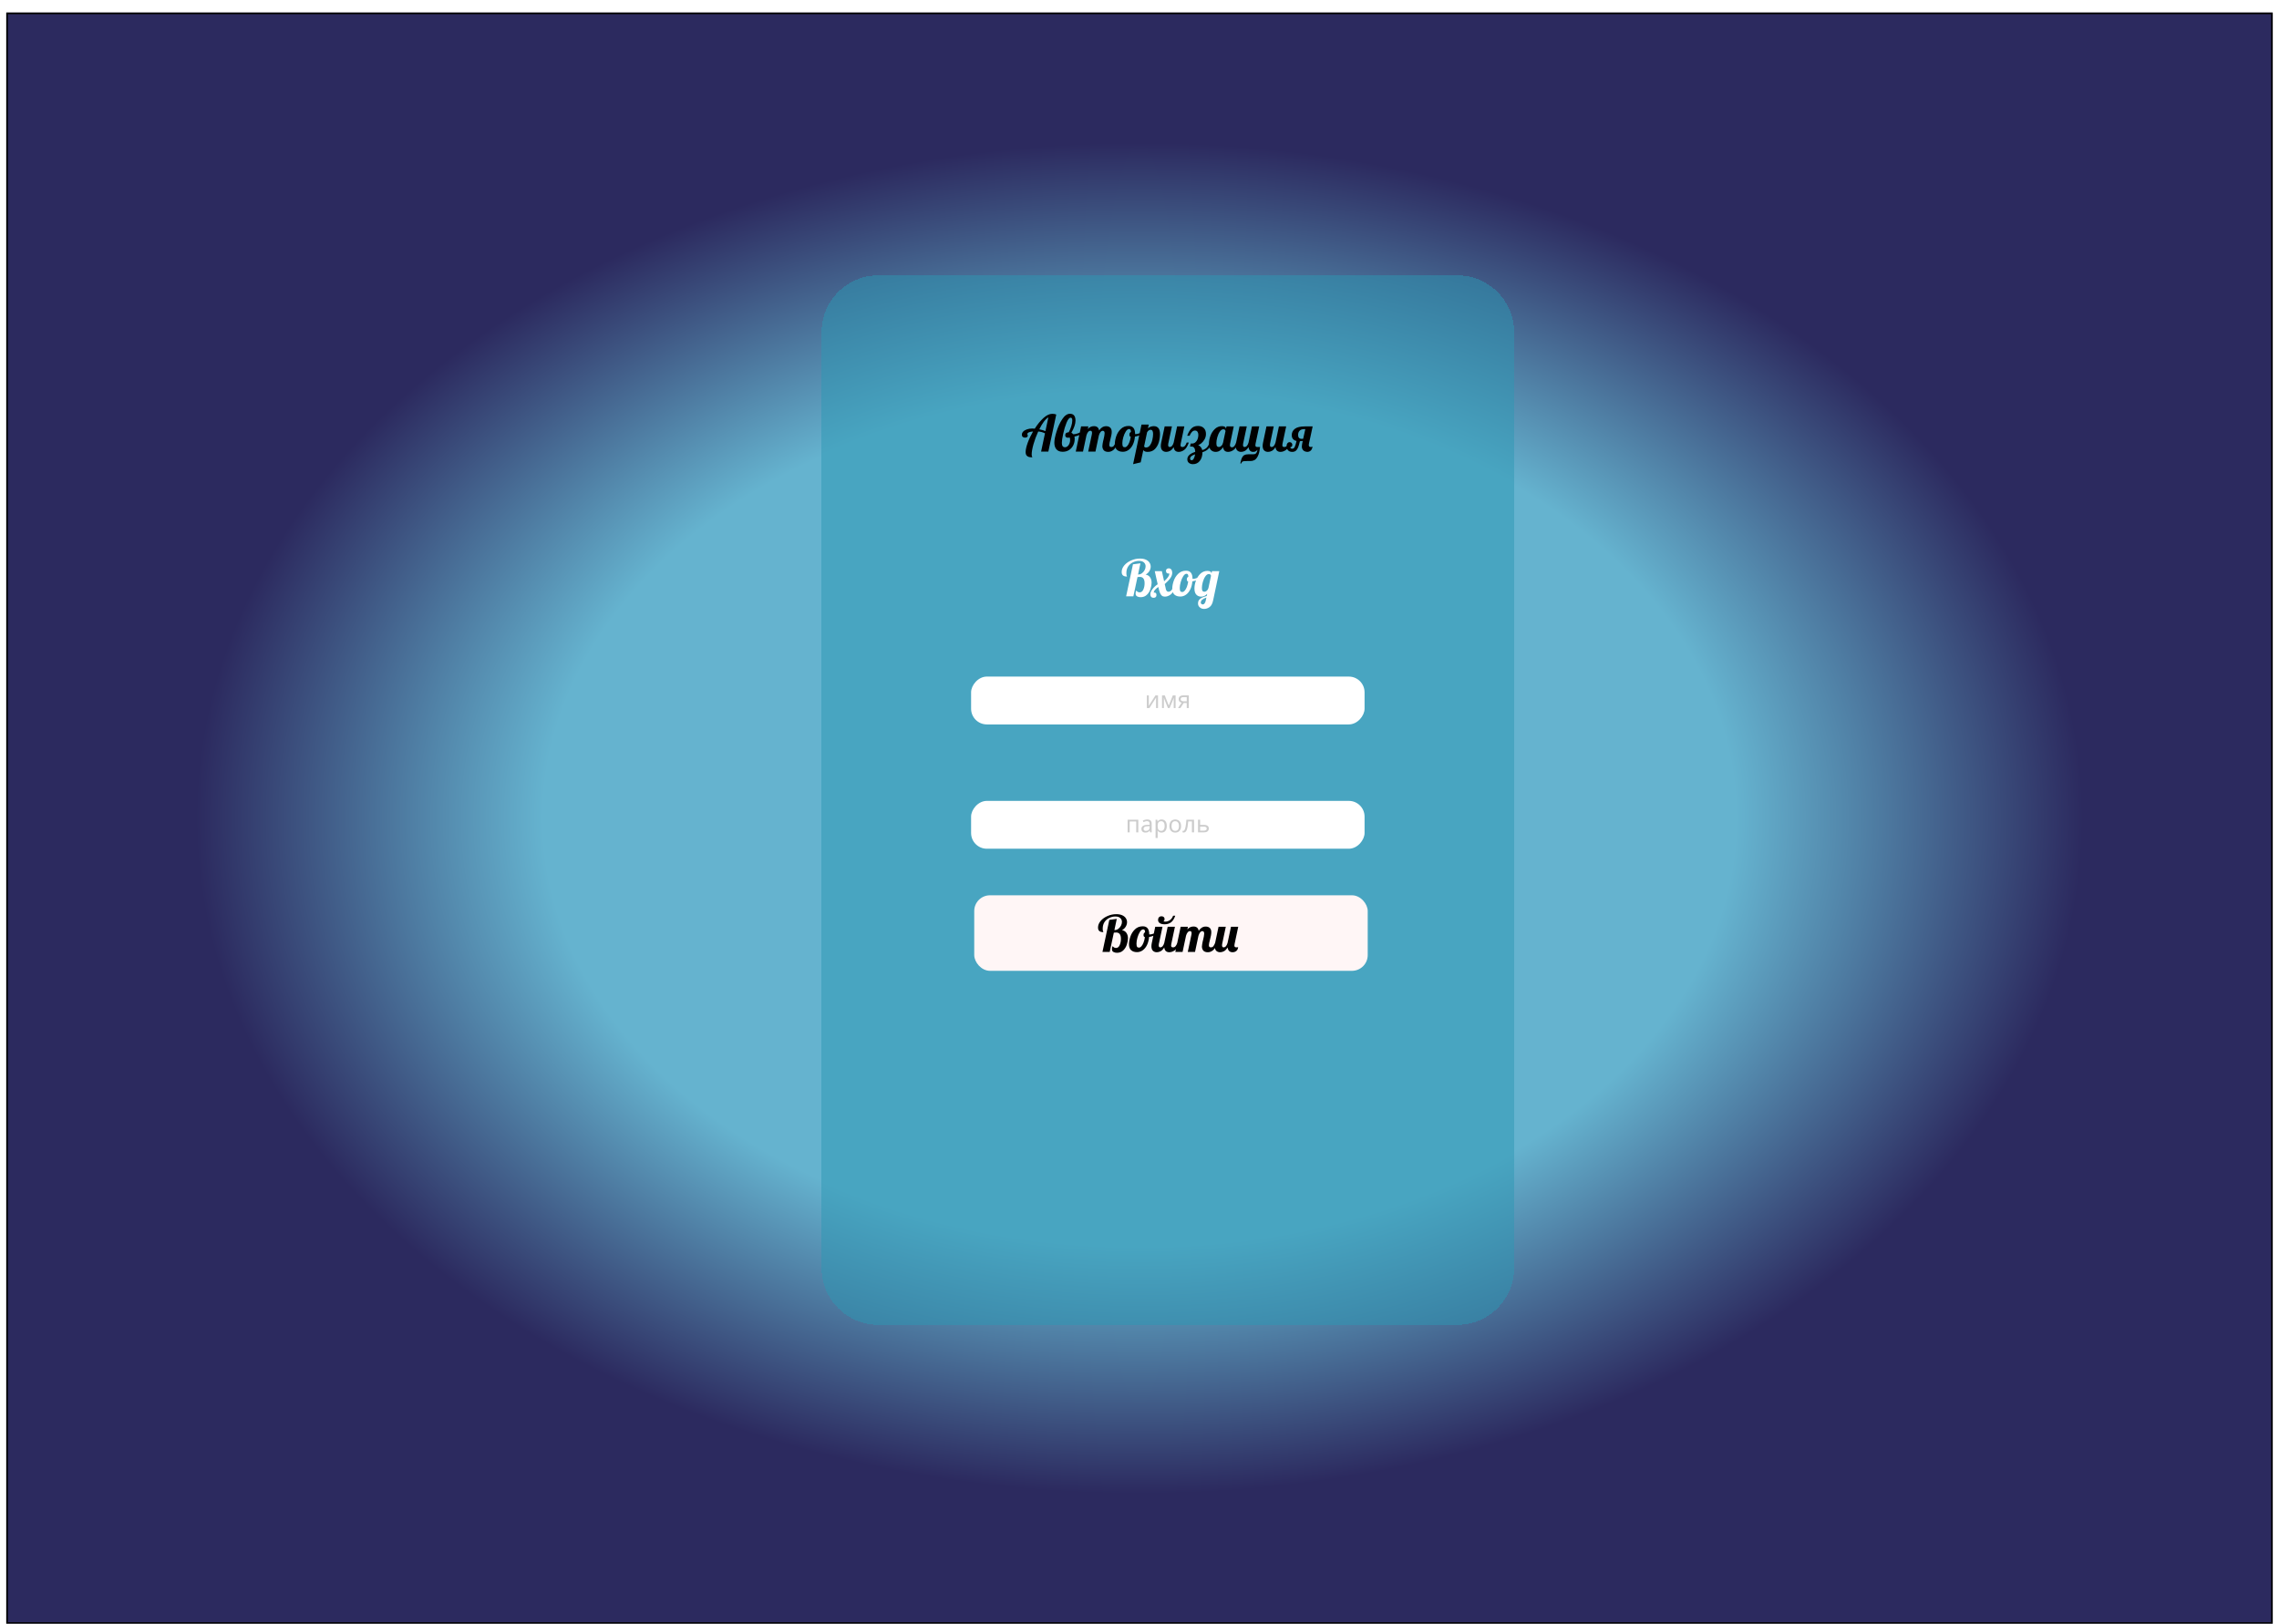 <svg width="1448" height="1032" viewBox="0 0 1448 1032" fill="none" xmlns="http://www.w3.org/2000/svg">
<g filter="url(#filter0_dd_1_5)">
<rect x="4" width="1440" height="1024" fill="url(#paint0_radial_1_5)"/>
<rect x="4.5" y="0.5" width="1439" height="1023" stroke="black"/>
<g filter="url(#filter1_d_1_5)">
<path d="M522 199C522 179.118 538.118 163 558 163H926C945.882 163 962 179.118 962 199V794C962 813.882 945.882 830 926 830H558C538.118 830 522 813.882 522 794V199Z" fill="#2D98B5" fill-opacity="0.5" shape-rendering="crispEdges"/>
</g>
<g filter="url(#filter2_d_1_5)">
<rect width="250" height="30.408" rx="10" transform="matrix(1 0 0 -1 617 527.408)" fill="white"/>
<path opacity="0.2" d="M723.241 508.96V517H721.921V510.085H717.766V517H716.446V508.96H723.241ZM728.852 508.825C729.832 508.825 730.557 509.04 731.027 509.47C731.497 509.9 731.732 510.585 731.732 511.525V517H730.772L730.517 515.86H730.457C730.227 516.15 729.987 516.395 729.737 516.595C729.497 516.785 729.217 516.925 728.897 517.015C728.587 517.105 728.207 517.15 727.757 517.15C727.277 517.15 726.842 517.065 726.452 516.895C726.072 516.725 725.772 516.465 725.552 516.115C725.332 515.755 725.222 515.305 725.222 514.765C725.222 513.965 725.537 513.35 726.167 512.92C726.797 512.48 727.767 512.24 729.077 512.2L730.442 512.155V511.675C730.442 511.005 730.297 510.54 730.007 510.28C729.717 510.02 729.307 509.89 728.777 509.89C728.357 509.89 727.957 509.955 727.577 510.085C727.197 510.205 726.842 510.345 726.512 510.505L726.107 509.515C726.457 509.325 726.872 509.165 727.352 509.035C727.832 508.895 728.332 508.825 728.852 508.825ZM729.242 513.115C728.242 513.155 727.547 513.315 727.157 513.595C726.777 513.875 726.587 514.27 726.587 514.78C726.587 515.23 726.722 515.56 726.992 515.77C727.272 515.98 727.627 516.085 728.057 516.085C728.737 516.085 729.302 515.9 729.752 515.53C730.202 515.15 730.427 514.57 730.427 513.79V513.07L729.242 513.115ZM738.04 508.81C739.03 508.81 739.825 509.155 740.425 509.845C741.035 510.535 741.34 511.575 741.34 512.965C741.34 513.875 741.2 514.645 740.92 515.275C740.65 515.895 740.265 516.365 739.765 516.685C739.275 516.995 738.695 517.15 738.025 517.15C737.615 517.15 737.25 517.095 736.93 516.985C736.61 516.875 736.335 516.735 736.105 516.565C735.885 516.385 735.695 516.19 735.535 515.98H735.445C735.465 516.15 735.485 516.365 735.505 516.625C735.525 516.885 735.535 517.11 735.535 517.3V520.6H734.215V508.96H735.295L735.475 510.055H735.535C735.695 509.825 735.885 509.615 736.105 509.425C736.335 509.235 736.605 509.085 736.915 508.975C737.235 508.865 737.61 508.81 738.04 508.81ZM737.8 509.92C737.26 509.92 736.825 510.025 736.495 510.235C736.165 510.435 735.925 510.74 735.775 511.15C735.625 511.56 735.545 512.08 735.535 512.71V512.965C735.535 513.625 735.605 514.185 735.745 514.645C735.885 515.105 736.12 515.455 736.45 515.695C736.79 515.935 737.25 516.055 737.83 516.055C738.32 516.055 738.72 515.92 739.03 515.65C739.35 515.38 739.585 515.015 739.735 514.555C739.895 514.085 739.975 513.55 739.975 512.95C739.975 512.03 739.795 511.295 739.435 510.745C739.085 510.195 738.54 509.92 737.8 509.92ZM750.433 512.965C750.433 513.635 750.343 514.23 750.163 514.75C749.993 515.26 749.743 515.695 749.413 516.055C749.093 516.415 748.698 516.69 748.228 516.88C747.768 517.06 747.253 517.15 746.683 517.15C746.153 517.15 745.663 517.06 745.213 516.88C744.763 516.69 744.373 516.415 744.043 516.055C743.713 515.695 743.453 515.26 743.263 514.75C743.083 514.23 742.993 513.635 742.993 512.965C742.993 512.075 743.143 511.325 743.443 510.715C743.743 510.095 744.173 509.625 744.733 509.305C745.293 508.975 745.958 508.81 746.728 508.81C747.458 508.81 748.098 508.975 748.648 509.305C749.208 509.625 749.643 510.095 749.953 510.715C750.273 511.325 750.433 512.075 750.433 512.965ZM744.358 512.965C744.358 513.595 744.438 514.145 744.598 514.615C744.768 515.075 745.028 515.43 745.378 515.68C745.728 515.93 746.173 516.055 746.713 516.055C747.253 516.055 747.698 515.93 748.048 515.68C748.398 515.43 748.653 515.075 748.813 514.615C748.983 514.145 749.068 513.595 749.068 512.965C749.068 512.325 748.983 511.78 748.813 511.33C748.643 510.88 748.383 510.535 748.033 510.295C747.693 510.045 747.248 509.92 746.698 509.92C745.878 509.92 745.283 510.19 744.913 510.73C744.543 511.27 744.358 512.015 744.358 512.965ZM758.645 517H757.31V510.055H754.94C754.84 511.325 754.715 512.41 754.565 513.31C754.415 514.2 754.225 514.925 753.995 515.485C753.765 516.045 753.49 516.455 753.17 516.715C752.85 516.975 752.475 517.105 752.045 517.105C751.915 517.105 751.785 517.095 751.655 517.075C751.535 517.065 751.435 517.04 751.355 517V516.01C751.415 516.03 751.48 516.045 751.55 516.055C751.62 516.065 751.69 516.07 751.76 516.07C751.98 516.07 752.18 515.98 752.36 515.8C752.54 515.62 752.7 515.345 752.84 514.975C752.99 514.605 753.125 514.14 753.245 513.58C753.365 513.01 753.47 512.34 753.56 511.57C753.65 510.8 753.73 509.93 753.8 508.96H758.645V517ZM764.902 512.26C765.602 512.26 766.182 512.345 766.642 512.515C767.102 512.685 767.447 512.94 767.677 513.28C767.917 513.61 768.037 514.03 768.037 514.54C768.037 515.04 767.922 515.475 767.692 515.845C767.472 516.215 767.127 516.5 766.657 516.7C766.187 516.9 765.582 517 764.842 517H761.197V508.96H762.517V512.26H764.902ZM766.717 514.615C766.717 514.125 766.542 513.795 766.192 513.625C765.852 513.445 765.372 513.355 764.752 513.355H762.517V515.935H764.782C765.342 515.935 765.802 515.835 766.162 515.635C766.532 515.435 766.717 515.095 766.717 514.615Z" fill="black"/>
</g>
<g filter="url(#filter3_d_1_5)">
<rect width="250" height="30.408" rx="10" transform="matrix(1 0 0 -1 617 448.408)" fill="white"/>
<path opacity="0.2" d="M729.916 434.865C729.916 434.955 729.911 435.085 729.901 435.255C729.901 435.415 729.896 435.59 729.886 435.78C729.876 435.96 729.866 436.135 729.856 436.305C729.846 436.465 729.836 436.595 729.826 436.695L734.131 429.96H735.751V438H734.521V433.26C734.521 433.1 734.521 432.89 734.521 432.63C734.531 432.37 734.541 432.115 734.551 431.865C734.561 431.605 734.571 431.41 734.581 431.28L730.306 438H728.671V429.96H729.916V434.865ZM746.934 429.96V438H745.749V432.87C745.749 432.66 745.754 432.44 745.764 432.21C745.784 431.98 745.804 431.755 745.824 431.535H745.779L743.154 438H742.044L739.494 431.535H739.449C739.469 431.755 739.479 431.98 739.479 432.21C739.489 432.44 739.494 432.675 739.494 432.915V438H738.309V429.96H740.064L742.599 436.425L745.179 429.96H746.934ZM749.996 438H748.466L750.761 434.625C750.451 434.545 750.151 434.42 749.861 434.25C749.571 434.07 749.336 433.825 749.156 433.515C748.976 433.195 748.886 432.8 748.886 432.33C748.886 431.56 749.146 430.975 749.666 430.575C750.186 430.165 750.876 429.96 751.736 429.96H755.336V438H754.016V434.805H752.066L749.996 438ZM750.161 432.345C750.161 432.805 750.331 433.15 750.671 433.38C751.021 433.6 751.506 433.71 752.126 433.71H754.016V431.055H751.871C751.261 431.055 750.821 431.175 750.551 431.415C750.291 431.655 750.161 431.965 750.161 432.345Z" fill="black"/>
</g>
<path d="M655.945 282.648C655.155 282.648 654.462 282.584 653.865 282.456C653.267 282.328 652.745 282.019 652.297 281.528C651.87 281.037 651.657 280.28 651.657 279.256C651.657 277.827 652.083 275.907 652.937 273.496C653.811 271.085 654.953 268.664 656.361 266.232C655.294 266.296 654.451 266.456 653.833 266.712C653.214 266.968 652.809 267.363 652.617 267.896C652.702 267.896 652.787 268.003 652.873 268.216C652.979 268.429 653.033 268.653 653.033 268.888C653.033 269.272 652.862 269.581 652.521 269.816C652.179 270.029 651.753 270.136 651.241 270.136C650.643 270.136 650.163 269.976 649.801 269.656C649.438 269.336 649.257 268.877 649.257 268.28C649.257 267.555 649.534 266.893 650.089 266.296C650.665 265.699 651.454 265.229 652.457 264.888C653.459 264.525 654.569 264.344 655.785 264.344C656.233 264.344 656.787 264.376 657.449 264.44C659.198 261.667 661.043 259.405 662.985 257.656C664.947 255.885 666.814 255 668.585 255C669.609 255 670.451 255.149 671.113 255.448L666.089 279H661.481L663.945 267.384C663.155 267.021 662.43 266.755 661.769 266.584C661.107 266.413 660.403 266.296 659.657 266.232C658.441 268.856 657.438 271.544 656.649 274.296C655.881 277.027 655.497 279.213 655.497 280.856C655.497 281.667 655.646 282.264 655.945 282.648ZM666.089 257.272C665.171 257.763 664.211 258.68 663.209 260.024C662.227 261.347 661.267 262.957 660.329 264.856C661.865 265.155 663.166 265.528 664.233 265.976L666.089 257.272ZM675.208 279.128C673.437 279.128 672.104 278.605 671.208 277.56C670.333 276.515 669.896 275.117 669.896 273.368C669.896 271.661 670.354 269.315 671.272 266.328C672.189 263.32 673.405 260.675 674.92 258.392C676.434 256.109 678.066 254.968 679.816 254.968C682.162 254.968 683.336 256.429 683.336 259.352C683.336 261.421 682.461 263.981 680.712 267.032C681.16 267.245 681.565 267.565 681.928 267.992C682.866 267.992 683.88 267.789 684.968 267.384C686.077 266.979 687.016 266.509 687.784 265.976L688.072 266.84C687.496 267.459 686.728 268.003 685.768 268.472C684.829 268.92 683.794 269.24 682.664 269.432C682.77 269.837 682.824 270.371 682.824 271.032C682.824 272.461 682.514 273.795 681.896 275.032C681.277 276.269 680.392 277.261 679.24 278.008C678.088 278.755 676.744 279.128 675.208 279.128ZM676.616 276.248C677.277 276.248 677.853 276.024 678.344 275.576C678.856 275.128 679.24 274.563 679.496 273.88C679.773 273.197 679.912 272.493 679.912 271.768C679.912 270.979 679.816 270.392 679.624 270.008C679.474 270.072 679.314 270.125 679.144 270.168C678.973 270.189 678.749 270.2 678.472 270.2C677.96 270.2 677.554 270.061 677.256 269.784C676.957 269.507 676.808 269.123 676.808 268.632C676.808 267.992 677 267.523 677.384 267.224C677.789 266.925 678.344 266.755 679.048 266.712C679.666 265.581 680.189 264.333 680.616 262.968C681.064 261.581 681.288 260.333 681.288 259.224C681.288 258.584 681.202 258.136 681.032 257.88C680.882 257.603 680.616 257.464 680.232 257.464C679.4 257.464 678.546 258.499 677.672 260.568C676.818 262.637 676.104 264.995 675.528 267.64C674.952 270.285 674.664 272.227 674.664 273.464C674.664 275.32 675.314 276.248 676.616 276.248ZM704.175 279.192C702.873 279.192 701.913 278.851 701.295 278.168C700.697 277.464 700.399 276.6 700.399 275.576C700.399 275.128 700.452 274.627 700.559 274.072C700.665 273.496 700.772 272.941 700.879 272.408C701.007 271.875 701.092 271.533 701.135 271.384C701.305 270.637 701.465 269.901 701.615 269.176C701.764 268.451 701.839 267.864 701.839 267.416C701.839 266.328 701.455 265.784 700.687 265.784C700.132 265.784 699.641 266.061 699.215 266.616C698.788 267.149 698.447 267.853 698.191 268.728L696.015 279H691.407L693.743 267.96C693.807 267.704 693.839 267.437 693.839 267.16C693.839 266.221 693.519 265.752 692.879 265.752C692.281 265.752 691.759 266.029 691.311 266.584C690.884 267.117 690.543 267.832 690.287 268.728L688.111 279H683.503L686.895 263H691.503L691.151 264.664C692.239 263.448 693.54 262.84 695.055 262.84C696.932 262.84 698.031 263.757 698.351 265.592C699.524 263.779 701.007 262.872 702.799 262.872C703.887 262.872 704.751 263.171 705.391 263.768C706.031 264.365 706.351 265.272 706.351 266.488C706.351 267.107 706.276 267.8 706.127 268.568C705.977 269.315 705.764 270.232 705.487 271.32C705.316 271.981 705.156 272.632 705.007 273.272C704.879 273.891 704.815 274.381 704.815 274.744C704.815 275.171 704.911 275.501 705.103 275.736C705.295 275.971 705.625 276.088 706.095 276.088C706.735 276.088 707.247 275.864 707.631 275.416C708.015 274.947 708.399 274.232 708.783 273.272H710.127C709.337 275.619 708.42 277.197 707.375 278.008C706.351 278.797 705.284 279.192 704.175 279.192ZM713.453 279.128C711.875 279.128 710.627 278.723 709.709 277.912C708.792 277.101 708.333 275.821 708.333 274.072C708.333 272.621 708.632 271.011 709.229 269.24C709.827 267.469 710.787 265.944 712.109 264.664C713.432 263.363 715.096 262.712 717.101 262.712C719.832 262.712 721.197 264.419 721.197 267.832V267.864C721.261 267.885 721.379 267.896 721.549 267.896C722.253 267.896 723.064 267.715 723.981 267.352C724.899 266.968 725.731 266.509 726.477 265.976L726.765 266.84C726.147 267.501 725.336 268.067 724.333 268.536C723.352 268.984 722.275 269.304 721.101 269.496C720.931 271.437 720.493 273.133 719.789 274.584C719.085 276.035 718.179 277.155 717.069 277.944C715.96 278.733 714.755 279.128 713.453 279.128ZM714.733 276.248C715.245 276.248 715.757 275.96 716.269 275.384C716.781 274.787 717.229 273.987 717.613 272.984C717.997 271.96 718.275 270.829 718.445 269.592C717.869 269.464 717.581 269.016 717.581 268.248C717.581 267.373 717.912 266.797 718.573 266.52C718.531 265.816 718.424 265.336 718.253 265.08C718.083 264.803 717.784 264.664 717.357 264.664C716.653 264.664 715.971 265.176 715.309 266.2C714.648 267.224 714.115 268.451 713.709 269.88C713.304 271.309 713.101 272.568 713.101 273.656C713.101 274.68 713.219 275.373 713.453 275.736C713.688 276.077 714.115 276.248 714.733 276.248ZM725.276 261.816H729.884L729.372 264.216C730.438 263.299 731.686 262.84 733.116 262.84C734.31 262.84 735.26 263.235 735.964 264.024C736.668 264.813 737.02 266.104 737.02 267.896C737.02 269.581 736.774 271.288 736.284 273.016C735.793 274.723 734.961 276.184 733.788 277.4C732.614 278.595 731.068 279.192 729.148 279.192C727.782 279.192 726.876 278.808 726.428 278.04L724.764 285.848L719.932 287L725.276 261.816ZM728.156 276.408C729.18 276.408 730.022 275.928 730.684 274.968C731.366 274.008 731.857 272.867 732.156 271.544C732.476 270.2 732.636 268.952 732.636 267.8C732.636 266.029 732.102 265.144 731.036 265.144C730.652 265.144 730.257 265.283 729.852 265.56C729.468 265.837 729.126 266.221 728.828 266.712L726.94 275.672C727.11 276.163 727.516 276.408 728.156 276.408ZM740.981 279.192C739.957 279.192 739.125 278.872 738.485 278.232C737.866 277.592 737.556 276.632 737.556 275.352C737.556 274.819 737.642 274.125 737.812 273.272L739.989 263H744.597L742.293 273.88C742.229 274.2 742.197 274.499 742.197 274.776C742.197 275.651 742.517 276.088 743.157 276.088C743.754 276.088 744.266 275.843 744.693 275.352C745.119 274.84 745.461 274.147 745.717 273.272L747.893 263H752.501L750.197 273.88C750.111 274.2 750.069 274.541 750.069 274.904C750.069 275.331 750.165 275.64 750.357 275.832C750.57 276.003 750.911 276.088 751.381 276.088C751.978 276.088 752.49 275.832 752.917 275.32C753.365 274.808 753.717 274.125 753.972 273.272H755.317C754.527 275.576 753.546 277.144 752.373 277.976C751.221 278.787 750.058 279.192 748.885 279.192C747.967 279.192 747.231 278.936 746.677 278.424C746.143 277.912 745.823 277.155 745.717 276.152C744.991 277.325 744.223 278.125 743.413 278.552C742.623 278.979 741.813 279.192 740.981 279.192ZM757.969 287C756.945 287 756.091 286.733 755.409 286.2C754.726 285.667 754.385 284.899 754.385 283.896C754.385 281.827 756.059 280.259 759.409 279.192C759.345 276.931 758.577 275.8 757.105 275.8H756.113L756.529 273.88H757.457C758.203 273.88 758.875 273.635 759.473 273.144C760.07 272.653 760.539 271.992 760.881 271.16C761.222 270.307 761.393 269.379 761.393 268.376C761.393 267.629 761.222 266.989 760.881 266.456C760.539 265.901 759.995 265.624 759.249 265.624C758.459 265.624 757.777 265.965 757.201 266.648C756.625 267.309 756.166 268.077 755.825 268.952H754.289C754.971 267.075 755.825 265.571 756.849 264.44C757.894 263.288 759.334 262.712 761.169 262.712C762.726 262.712 763.953 263.16 764.849 264.056C765.766 264.952 766.225 266.2 766.225 267.8C766.225 269.08 765.915 270.243 765.297 271.288C764.699 272.312 764.006 273.144 763.217 273.784C762.427 274.403 761.777 274.765 761.265 274.872C761.819 275.064 762.342 275.448 762.833 276.024C763.345 276.6 763.697 277.283 763.889 278.072C765.105 277.709 766.054 277.187 766.737 276.504C767.441 275.821 768.038 274.744 768.529 273.272H769.873C769.297 275.213 768.497 276.632 767.473 277.528C766.449 278.424 765.297 279.032 764.017 279.352C763.974 281.741 763.398 283.608 762.289 284.952C761.201 286.317 759.761 287 757.969 287ZM757.233 284.504C757.681 284.504 758.107 284.131 758.513 283.384C758.918 282.637 759.185 281.752 759.313 280.728C757.201 281.453 756.145 282.36 756.145 283.448C756.145 283.768 756.23 284.024 756.401 284.216C756.593 284.408 756.87 284.504 757.233 284.504ZM772.371 279.192C771.155 279.192 770.142 278.776 769.331 277.944C768.521 277.112 768.115 275.811 768.115 274.04C768.115 272.461 768.425 270.808 769.043 269.08C769.683 267.331 770.622 265.859 771.859 264.664C773.118 263.448 774.611 262.84 776.339 262.84C777.214 262.84 777.865 262.989 778.291 263.288C778.718 263.587 778.931 263.981 778.931 264.472V264.696L779.283 263H783.891L781.587 273.88C781.502 274.2 781.459 274.541 781.459 274.904C781.459 275.821 781.897 276.28 782.771 276.28C783.369 276.28 783.881 276.003 784.307 275.448C784.755 274.893 785.107 274.168 785.363 273.272H786.707C785.918 275.576 784.937 277.144 783.763 277.976C782.611 278.787 781.449 279.192 780.275 279.192C779.379 279.192 778.654 278.947 778.099 278.456C777.566 277.944 777.246 277.208 777.139 276.248C776.521 277.123 775.827 277.837 775.059 278.392C774.313 278.925 773.417 279.192 772.371 279.192ZM774.451 276.088C774.985 276.088 775.507 275.843 776.019 275.352C776.553 274.84 776.915 274.147 777.107 273.272L778.643 266.04C778.643 265.763 778.537 265.496 778.323 265.24C778.11 264.963 777.779 264.824 777.331 264.824C776.478 264.824 775.71 265.325 775.027 266.328C774.345 267.309 773.811 268.504 773.427 269.912C773.043 271.299 772.851 272.525 772.851 273.592C772.851 274.659 773.001 275.341 773.299 275.64C773.619 275.939 774.003 276.088 774.451 276.088ZM788.063 286.552C788.34 285.016 788.671 283.832 789.055 283C789.46 282.168 789.972 281.581 790.591 281.24C791.21 280.899 792.02 280.728 793.023 280.728H795.519C796.287 280.728 796.852 280.685 797.215 280.6C797.599 280.515 797.94 280.269 798.239 279.864C798.538 279.459 798.783 278.797 798.975 277.88C798.42 278.435 797.951 278.797 797.567 278.968C797.183 279.117 796.703 279.192 796.127 279.192C795.359 279.192 794.719 278.936 794.207 278.424C793.695 277.891 793.386 277.133 793.279 276.152C792.554 277.325 791.786 278.125 790.975 278.552C790.186 278.979 789.375 279.192 788.543 279.192C787.519 279.192 786.687 278.872 786.047 278.232C785.428 277.592 785.119 276.632 785.119 275.352C785.119 274.819 785.204 274.125 785.375 273.272L787.551 263H792.159L789.855 273.88C789.791 274.2 789.759 274.499 789.759 274.776C789.759 275.651 790.079 276.088 790.719 276.088C791.316 276.088 791.828 275.843 792.255 275.352C792.682 274.84 793.023 274.147 793.279 273.272L795.455 263H800.063L797.759 273.88C797.674 274.2 797.631 274.541 797.631 274.904C797.631 275.331 797.727 275.64 797.919 275.832C798.132 276.003 798.474 276.088 798.943 276.088H800.575C800.34 278.648 799.882 280.579 799.199 281.88C798.516 283.203 797.78 284.056 796.991 284.44C796.202 284.824 795.359 285.016 794.463 285.016H792.255C791.359 285.016 790.687 285.048 790.239 285.112C789.791 285.176 789.45 285.315 789.215 285.528C788.98 285.741 788.81 286.083 788.703 286.552H788.063ZM805.668 279.192C804.644 279.192 803.812 278.872 803.172 278.232C802.553 277.592 802.244 276.632 802.244 275.352C802.244 274.819 802.329 274.125 802.5 273.272L804.676 263H809.284L806.98 273.88C806.916 274.2 806.884 274.499 806.884 274.776C806.884 275.651 807.204 276.088 807.844 276.088C808.441 276.088 808.953 275.843 809.38 275.352C809.807 274.84 810.148 274.147 810.404 273.272L812.58 263H817.188L814.884 273.88C814.799 274.2 814.756 274.541 814.756 274.904C814.756 275.331 814.852 275.64 815.044 275.832C815.257 276.003 815.599 276.088 816.068 276.088C816.665 276.088 817.177 275.832 817.604 275.32C818.052 274.808 818.404 274.125 818.66 273.272H820.004C819.215 275.576 818.233 277.144 817.06 277.976C815.908 278.787 814.745 279.192 813.572 279.192C812.655 279.192 811.919 278.936 811.364 278.424C810.831 277.912 810.511 277.155 810.404 276.152C809.679 277.325 808.911 278.125 808.1 278.552C807.311 278.979 806.5 279.192 805.668 279.192ZM821.024 279.192C819.872 279.192 818.987 278.851 818.368 278.168C817.75 277.464 817.44 276.6 817.44 275.576C817.44 274.808 817.622 274.189 817.984 273.72C818.326 273.251 818.806 273.016 819.424 273.016C819.915 273.016 820.31 273.176 820.608 273.496C820.928 273.795 821.088 274.189 821.088 274.68C821.088 275.192 820.96 275.576 820.704 275.832C820.47 276.088 820.171 276.195 819.808 276.152C819.83 276.429 819.936 276.675 820.128 276.888C820.32 277.08 820.63 277.176 821.056 277.176C821.739 277.176 822.262 276.792 822.624 276.024C823.008 275.256 823.392 273.997 823.776 272.248C822.838 272.056 822.091 271.651 821.536 271.032C821.003 270.413 820.736 269.581 820.736 268.536C820.736 266.893 821.398 265.56 822.72 264.536C824.043 263.512 826.187 263 829.152 263H834.016L832.32 270.936C832.107 271.853 831.926 272.653 831.776 273.336C831.627 274.019 831.552 274.488 831.552 274.744C831.552 275.64 831.979 276.088 832.832 276.088C833.238 276.088 833.6 275.992 833.92 275.8C833.686 277.827 832.683 278.957 830.912 279.192C829.696 279.192 828.758 278.872 828.096 278.232C827.456 277.571 827.136 276.76 827.136 275.8C827.136 275.181 827.328 273.987 827.712 272.216C827.136 272.344 826.539 272.408 825.92 272.408C825.536 274.051 825.163 275.341 824.8 276.28C824.438 277.219 823.958 277.944 823.36 278.456C822.763 278.947 821.984 279.192 821.024 279.192ZM827.488 270.904C827.723 270.904 827.894 270.883 828 270.84L829.344 264.728H828.576C827.339 264.728 826.39 265.069 825.728 265.752C825.088 266.413 824.768 267.309 824.768 268.44C824.768 270.083 825.536 270.904 827.072 270.904H827.488Z" fill="black"/>
<path d="M724.681 371.544C723.828 371.544 723.081 371.363 722.441 371C721.822 370.659 721.513 370.051 721.513 369.176C721.513 368.621 721.652 368.003 721.929 367.32C722.313 367.747 722.665 368.045 722.985 368.216C723.326 368.387 723.689 368.472 724.073 368.472C725.14 368.472 725.929 367.875 726.441 366.68C726.974 365.485 727.241 364.163 727.241 362.712C727.241 360.003 726.228 358.648 724.201 358.648C723.625 358.648 723.134 358.68 722.729 358.744L720.105 371H715.497L719.849 350.648L724.585 350.008L723.081 357.112H723.273C724.084 357.112 724.841 356.856 725.545 356.344C726.249 355.811 726.814 355.149 727.241 354.36C727.668 353.549 727.881 352.739 727.881 351.928C727.881 350.947 727.529 350.125 726.825 349.464C726.142 348.803 725.086 348.472 723.657 348.472C722.356 348.472 721.086 348.771 719.849 349.368C718.612 349.944 717.598 350.819 716.809 351.992C716.041 353.165 715.657 354.584 715.657 356.248C715.657 357.037 715.732 357.592 715.881 357.912C716.03 358.211 716.105 358.381 716.105 358.424C714.974 358.424 714.121 358.2 713.545 357.752C712.969 357.283 712.681 356.525 712.681 355.48C712.681 354.029 713.225 352.653 714.313 351.352C715.401 350.051 716.841 349.005 718.633 348.216C720.425 347.405 722.313 347 724.297 347C725.79 347 727.049 347.235 728.073 347.704C729.097 348.173 729.854 348.792 730.345 349.56C730.857 350.328 731.113 351.171 731.113 352.088C731.113 353.069 730.836 354.019 730.281 354.936C729.726 355.853 728.937 356.6 727.913 357.176C729.193 357.411 730.142 358.008 730.761 358.968C731.38 359.907 731.689 361.027 731.689 362.328C731.689 363.544 731.454 364.867 730.985 366.296C730.537 367.725 729.78 368.963 728.713 370.008C727.668 371.032 726.324 371.544 724.681 371.544ZM732.989 371.928C732.285 371.928 731.762 371.725 731.421 371.32C731.058 370.915 730.877 370.36 730.877 369.656C730.877 368.632 731.346 367.533 732.285 366.36C733.202 365.165 734.29 364.152 735.549 363.32L733.693 355H738.205L739.645 361.464C740.733 360.461 741.544 359.587 742.077 358.84C742.632 358.093 742.909 357.421 742.909 356.824C742.909 356.632 742.898 356.504 742.877 356.44C742.578 356.483 742.397 356.504 742.333 356.504C741.8 356.504 741.416 356.344 741.181 356.024C740.946 355.683 740.829 355.245 740.829 354.712C740.829 354.243 741 353.88 741.341 353.624C741.682 353.347 742.109 353.208 742.621 353.208C743.304 353.208 743.837 353.475 744.221 354.008C744.605 354.541 744.797 355.224 744.797 356.056C744.797 357.123 744.424 358.211 743.677 359.32C742.952 360.408 741.736 361.709 740.029 363.224L740.509 365.272C740.53 365.357 740.594 365.688 740.701 366.264C740.829 366.84 741.032 367.288 741.309 367.608C741.608 367.928 741.97 368.088 742.397 368.088C743.016 368.088 743.592 367.832 744.125 367.32C744.658 366.787 745.042 366.104 745.277 365.272H746.621C745.832 367.576 744.84 369.144 743.645 369.976C742.472 370.787 741.298 371.192 740.125 371.192C739.357 371.192 738.728 371 738.237 370.616C737.746 370.211 737.33 369.592 736.989 368.76C736.648 367.907 736.317 366.744 735.997 365.272L735.933 365.048C734.013 366.392 733.053 367.587 733.053 368.632C733.117 368.611 733.256 368.6 733.469 368.6C734.344 368.6 734.781 369.123 734.781 370.168C734.781 370.765 734.621 371.203 734.301 371.48C733.981 371.779 733.544 371.928 732.989 371.928ZM749.938 371.128C748.359 371.128 747.111 370.723 746.194 369.912C745.276 369.101 744.818 367.821 744.818 366.072C744.818 364.621 745.116 363.011 745.714 361.24C746.311 359.469 747.271 357.944 748.594 356.664C749.916 355.363 751.58 354.712 753.586 354.712C756.316 354.712 757.682 356.419 757.682 359.832V359.864C757.746 359.885 757.863 359.896 758.034 359.896C758.738 359.896 759.548 359.715 760.466 359.352C761.383 358.968 762.215 358.509 762.962 357.976L763.25 358.84C762.631 359.501 761.82 360.067 760.818 360.536C759.836 360.984 758.759 361.304 757.586 361.496C757.415 363.437 756.978 365.133 756.274 366.584C755.57 368.035 754.663 369.155 753.554 369.944C752.444 370.733 751.239 371.128 749.938 371.128ZM751.218 368.248C751.73 368.248 752.242 367.96 752.754 367.384C753.266 366.787 753.714 365.987 754.098 364.984C754.482 363.96 754.759 362.829 754.93 361.592C754.354 361.464 754.066 361.016 754.066 360.248C754.066 359.373 754.396 358.797 755.058 358.52C755.015 357.816 754.908 357.336 754.738 357.08C754.567 356.803 754.268 356.664 753.842 356.664C753.138 356.664 752.455 357.176 751.794 358.2C751.132 359.224 750.599 360.451 750.194 361.88C749.788 363.309 749.586 364.568 749.586 365.656C749.586 366.68 749.703 367.373 749.938 367.736C750.172 368.077 750.599 368.248 751.218 368.248ZM764.96 379C763.957 379 763.072 378.669 762.304 378.008C761.557 377.368 761.184 376.547 761.184 375.544C761.184 374.605 761.419 373.837 761.888 373.24C762.357 372.643 762.965 372.173 763.712 371.832C764.459 371.491 765.461 371.128 766.72 370.744L767.008 369.4C765.899 370.595 764.619 371.192 763.168 371.192C761.952 371.192 760.939 370.776 760.128 369.944C759.317 369.112 758.912 367.811 758.912 366.04C758.912 364.461 759.221 362.808 759.84 361.08C760.48 359.331 761.419 357.859 762.656 356.664C763.915 355.448 765.408 354.84 767.136 354.84C768.011 354.84 768.661 354.989 769.088 355.288C769.515 355.587 769.728 355.981 769.728 356.472V356.536L770.048 355H774.688L770.784 373.56C770.357 375.608 769.6 377.027 768.512 377.816C767.445 378.605 766.261 379 764.96 379ZM765.248 368.088C765.739 368.088 766.229 367.885 766.72 367.48C767.232 367.053 767.595 366.456 767.808 365.688L769.44 357.944C769.269 357.197 768.832 356.824 768.128 356.824C767.275 356.824 766.507 357.325 765.824 358.328C765.141 359.309 764.608 360.504 764.224 361.912C763.84 363.299 763.648 364.525 763.648 365.592C763.648 366.659 763.797 367.341 764.096 367.64C764.416 367.939 764.8 368.088 765.248 368.088ZM764.224 376.152C764.608 376.152 764.971 375.949 765.312 375.544C765.653 375.16 765.92 374.531 766.112 373.656L766.496 371.768C765.365 372.152 764.491 372.6 763.872 373.112C763.253 373.624 762.944 374.285 762.944 375.096C762.944 375.352 763.072 375.587 763.328 375.8C763.584 376.035 763.883 376.152 764.224 376.152Z" fill="white"/>
<rect x="619" y="561" width="250" height="48" rx="10" fill="#FFF6F6"/>
<path d="M709.65 597.544C708.796 597.544 708.05 597.363 707.41 597C706.791 596.659 706.482 596.051 706.482 595.176C706.482 594.621 706.62 594.003 706.898 593.32C707.282 593.747 707.634 594.045 707.954 594.216C708.295 594.387 708.658 594.472 709.042 594.472C710.108 594.472 710.898 593.875 711.41 592.68C711.943 591.485 712.21 590.163 712.21 588.712C712.21 586.003 711.196 584.648 709.17 584.648C708.594 584.648 708.103 584.68 707.698 584.744L705.074 597H700.466L704.818 576.648L709.554 576.008L708.05 583.112H708.242C709.052 583.112 709.81 582.856 710.514 582.344C711.218 581.811 711.783 581.149 712.21 580.36C712.636 579.549 712.85 578.739 712.85 577.928C712.85 576.947 712.498 576.125 711.794 575.464C711.111 574.803 710.055 574.472 708.626 574.472C707.324 574.472 706.055 574.771 704.818 575.368C703.58 575.944 702.567 576.819 701.778 577.992C701.01 579.165 700.626 580.584 700.626 582.248C700.626 583.037 700.7 583.592 700.85 583.912C700.999 584.211 701.074 584.381 701.074 584.424C699.943 584.424 699.09 584.2 698.514 583.752C697.938 583.283 697.65 582.525 697.65 581.48C697.65 580.029 698.194 578.653 699.282 577.352C700.37 576.051 701.81 575.005 703.602 574.216C705.394 573.405 707.282 573 709.266 573C710.759 573 712.018 573.235 713.042 573.704C714.066 574.173 714.823 574.792 715.314 575.56C715.826 576.328 716.082 577.171 716.082 578.088C716.082 579.069 715.804 580.019 715.25 580.936C714.695 581.853 713.906 582.6 712.882 583.176C714.162 583.411 715.111 584.008 715.73 584.968C716.348 585.907 716.658 587.027 716.658 588.328C716.658 589.544 716.423 590.867 715.954 592.296C715.506 593.725 714.748 594.963 713.682 596.008C712.636 597.032 711.292 597.544 709.65 597.544ZM722.438 597.128C720.859 597.128 719.611 596.723 718.694 595.912C717.776 595.101 717.318 593.821 717.318 592.072C717.318 590.621 717.616 589.011 718.214 587.24C718.811 585.469 719.771 583.944 721.094 582.664C722.416 581.363 724.08 580.712 726.086 580.712C728.816 580.712 730.182 582.419 730.182 585.832V585.864C730.246 585.885 730.363 585.896 730.534 585.896C731.238 585.896 732.048 585.715 732.966 585.352C733.883 584.968 734.715 584.509 735.462 583.976L735.75 584.84C735.131 585.501 734.32 586.067 733.318 586.536C732.336 586.984 731.259 587.304 730.086 587.496C729.915 589.437 729.478 591.133 728.774 592.584C728.07 594.035 727.163 595.155 726.054 595.944C724.944 596.733 723.739 597.128 722.438 597.128ZM723.718 594.248C724.23 594.248 724.742 593.96 725.254 593.384C725.766 592.787 726.214 591.987 726.598 590.984C726.982 589.96 727.259 588.829 727.43 587.592C726.854 587.464 726.566 587.016 726.566 586.248C726.566 585.373 726.896 584.797 727.558 584.52C727.515 583.816 727.408 583.336 727.238 583.08C727.067 582.803 726.768 582.664 726.342 582.664C725.638 582.664 724.955 583.176 724.294 584.2C723.632 585.224 723.099 586.451 722.694 587.88C722.288 589.309 722.086 590.568 722.086 591.656C722.086 592.68 722.203 593.373 722.438 593.736C722.672 594.077 723.099 594.248 723.718 594.248ZM734.996 597.192C733.972 597.192 733.14 596.872 732.5 596.232C731.881 595.592 731.572 594.632 731.572 593.352C731.572 592.819 731.657 592.125 731.828 591.272L734.004 581H738.612L736.308 591.88C736.244 592.2 736.212 592.499 736.212 592.776C736.212 593.651 736.532 594.088 737.172 594.088C737.769 594.088 738.281 593.843 738.708 593.352C739.135 592.84 739.476 592.147 739.732 591.272L741.908 581H746.516L744.212 591.88C744.127 592.2 744.084 592.541 744.084 592.904C744.084 593.331 744.18 593.64 744.372 593.832C744.585 594.003 744.927 594.088 745.396 594.088C745.993 594.088 746.505 593.832 746.932 593.32C747.38 592.808 747.732 592.125 747.988 591.272H749.332C748.543 593.576 747.561 595.144 746.388 595.976C745.236 596.787 744.073 597.192 742.9 597.192C741.983 597.192 741.247 596.936 740.692 596.424C740.159 595.912 739.839 595.155 739.732 594.152C739.007 595.325 738.239 596.125 737.428 596.552C736.639 596.979 735.828 597.192 734.996 597.192ZM739.956 579.432C738.633 579.432 737.609 579.187 736.884 578.696C736.159 578.205 735.796 577.533 735.796 576.68C735.796 575.976 735.988 575.411 736.372 574.984C736.777 574.557 737.3 574.344 737.94 574.344C738.559 574.344 739.039 574.493 739.38 574.792C739.743 575.091 739.924 575.517 739.924 576.072C739.924 576.755 739.668 577.267 739.156 577.608C739.433 577.693 739.86 577.736 740.436 577.736C741.396 577.736 742.324 577.448 743.22 576.872C744.137 576.275 744.852 575.315 745.364 573.992H746.708C746.025 575.976 745.119 577.384 743.988 578.216C742.857 579.027 741.513 579.432 739.956 579.432ZM767.44 597.192C766.139 597.192 765.179 596.851 764.56 596.168C763.963 595.464 763.664 594.6 763.664 593.576C763.664 593.128 763.718 592.627 763.824 592.072C763.931 591.496 764.038 590.941 764.144 590.408C764.272 589.875 764.358 589.533 764.4 589.384C764.571 588.637 764.731 587.901 764.88 587.176C765.03 586.451 765.104 585.864 765.104 585.416C765.104 584.328 764.72 583.784 763.952 583.784C763.398 583.784 762.907 584.061 762.48 584.616C762.054 585.149 761.712 585.853 761.456 586.728L759.28 597H754.672L757.008 585.96C757.072 585.704 757.104 585.437 757.104 585.16C757.104 584.221 756.784 583.752 756.144 583.752C755.547 583.752 755.024 584.029 754.576 584.584C754.15 585.117 753.808 585.832 753.552 586.728L751.376 597H746.768L750.16 581H754.768L754.416 582.664C755.504 581.448 756.806 580.84 758.32 580.84C760.198 580.84 761.296 581.757 761.616 583.592C762.79 581.779 764.272 580.872 766.064 580.872C767.152 580.872 768.016 581.171 768.656 581.768C769.296 582.365 769.616 583.272 769.616 584.488C769.616 585.107 769.542 585.8 769.392 586.568C769.243 587.315 769.03 588.232 768.752 589.32C768.582 589.981 768.422 590.632 768.272 591.272C768.144 591.891 768.08 592.381 768.08 592.744C768.08 593.171 768.176 593.501 768.368 593.736C768.56 593.971 768.891 594.088 769.36 594.088C770 594.088 770.512 593.864 770.896 593.416C771.28 592.947 771.664 592.232 772.048 591.272H773.392C772.603 593.619 771.686 595.197 770.64 596.008C769.616 596.797 768.55 597.192 767.44 597.192ZM775.215 597.192C774.191 597.192 773.359 596.872 772.719 596.232C772.1 595.592 771.791 594.632 771.791 593.352C771.791 592.819 771.876 592.125 772.047 591.272L774.223 581H778.831L776.527 591.88C776.463 592.136 776.431 592.403 776.431 592.68C776.431 593.619 776.751 594.088 777.391 594.088C777.988 594.088 778.5 593.843 778.927 593.352C779.354 592.84 779.695 592.147 779.951 591.272L782.127 581H786.735L784.431 591.88C784.346 592.2 784.303 592.541 784.303 592.904C784.303 593.331 784.399 593.64 784.591 593.832C784.804 594.003 785.146 594.088 785.615 594.088C785.956 594.088 786.202 594.067 786.351 594.024C786.522 593.96 786.628 593.917 786.671 593.896C786.586 594.984 786.212 595.805 785.551 596.36C784.89 596.915 784.079 597.192 783.119 597.192C782.223 597.192 781.498 596.925 780.943 596.392C780.41 595.859 780.09 595.112 779.983 594.152C779.258 595.325 778.49 596.125 777.679 596.552C776.89 596.979 776.068 597.192 775.215 597.192Z" fill="black"/>
</g>
<defs>
<filter id="filter0_dd_1_5" x="0" y="0" width="1448" height="1032" filterUnits="userSpaceOnUse" color-interpolation-filters="sRGB">
<feFlood flood-opacity="0" result="BackgroundImageFix"/>
<feColorMatrix in="SourceAlpha" type="matrix" values="0 0 0 0 0 0 0 0 0 0 0 0 0 0 0 0 0 0 127 0" result="hardAlpha"/>
<feOffset dy="4"/>
<feGaussianBlur stdDeviation="2"/>
<feComposite in2="hardAlpha" operator="out"/>
<feColorMatrix type="matrix" values="0 0 0 0 0 0 0 0 0 0 0 0 0 0 0 0 0 0 0.25 0"/>
<feBlend mode="normal" in2="BackgroundImageFix" result="effect1_dropShadow_1_5"/>
<feColorMatrix in="SourceAlpha" type="matrix" values="0 0 0 0 0 0 0 0 0 0 0 0 0 0 0 0 0 0 127 0" result="hardAlpha"/>
<feOffset dy="4"/>
<feGaussianBlur stdDeviation="2"/>
<feComposite in2="hardAlpha" operator="out"/>
<feColorMatrix type="matrix" values="0 0 0 0 0 0 0 0 0 0 0 0 0 0 0 0 0 0 0.25 0"/>
<feBlend mode="normal" in2="effect1_dropShadow_1_5" result="effect2_dropShadow_1_5"/>
<feBlend mode="normal" in="SourceGraphic" in2="effect2_dropShadow_1_5" result="shape"/>
</filter>
<filter id="filter1_d_1_5" x="518" y="163" width="448" height="675" filterUnits="userSpaceOnUse" color-interpolation-filters="sRGB">
<feFlood flood-opacity="0" result="BackgroundImageFix"/>
<feColorMatrix in="SourceAlpha" type="matrix" values="0 0 0 0 0 0 0 0 0 0 0 0 0 0 0 0 0 0 127 0" result="hardAlpha"/>
<feOffset dy="4"/>
<feGaussianBlur stdDeviation="2"/>
<feComposite in2="hardAlpha" operator="out"/>
<feColorMatrix type="matrix" values="0 0 0 0 0 0 0 0 0 0 0 0 0 0 0 0 0 0 0.25 0"/>
<feBlend mode="normal" in2="BackgroundImageFix" result="effect1_dropShadow_1_5"/>
<feBlend mode="normal" in="SourceGraphic" in2="effect1_dropShadow_1_5" result="shape"/>
</filter>
<filter id="filter2_d_1_5" x="613" y="497" width="258" height="38.408" filterUnits="userSpaceOnUse" color-interpolation-filters="sRGB">
<feFlood flood-opacity="0" result="BackgroundImageFix"/>
<feColorMatrix in="SourceAlpha" type="matrix" values="0 0 0 0 0 0 0 0 0 0 0 0 0 0 0 0 0 0 127 0" result="hardAlpha"/>
<feOffset dy="4"/>
<feGaussianBlur stdDeviation="2"/>
<feComposite in2="hardAlpha" operator="out"/>
<feColorMatrix type="matrix" values="0 0 0 0 1 0 0 0 0 0.995 0 0 0 0 0.995 0 0 0 0.79 0"/>
<feBlend mode="normal" in2="BackgroundImageFix" result="effect1_dropShadow_1_5"/>
<feBlend mode="normal" in="SourceGraphic" in2="effect1_dropShadow_1_5" result="shape"/>
</filter>
<filter id="filter3_d_1_5" x="613" y="418" width="258" height="38.408" filterUnits="userSpaceOnUse" color-interpolation-filters="sRGB">
<feFlood flood-opacity="0" result="BackgroundImageFix"/>
<feColorMatrix in="SourceAlpha" type="matrix" values="0 0 0 0 0 0 0 0 0 0 0 0 0 0 0 0 0 0 127 0" result="hardAlpha"/>
<feOffset dy="4"/>
<feGaussianBlur stdDeviation="2"/>
<feComposite in2="hardAlpha" operator="out"/>
<feColorMatrix type="matrix" values="0 0 0 0 1 0 0 0 0 0.995 0 0 0 0 0.995 0 0 0 0.79 0"/>
<feBlend mode="normal" in2="BackgroundImageFix" result="effect1_dropShadow_1_5"/>
<feBlend mode="normal" in="SourceGraphic" in2="effect1_dropShadow_1_5" result="shape"/>
</filter>
<radialGradient id="paint0_radial_1_5" cx="0" cy="0" r="1" gradientUnits="userSpaceOnUse" gradientTransform="translate(724 512) rotate(90) scale(512 720)">
<stop offset="0.529" stop-color="#65B3CF"/>
<stop offset="0.837" stop-color="#2C2A5F"/>
</radialGradient>
</defs>
</svg>
